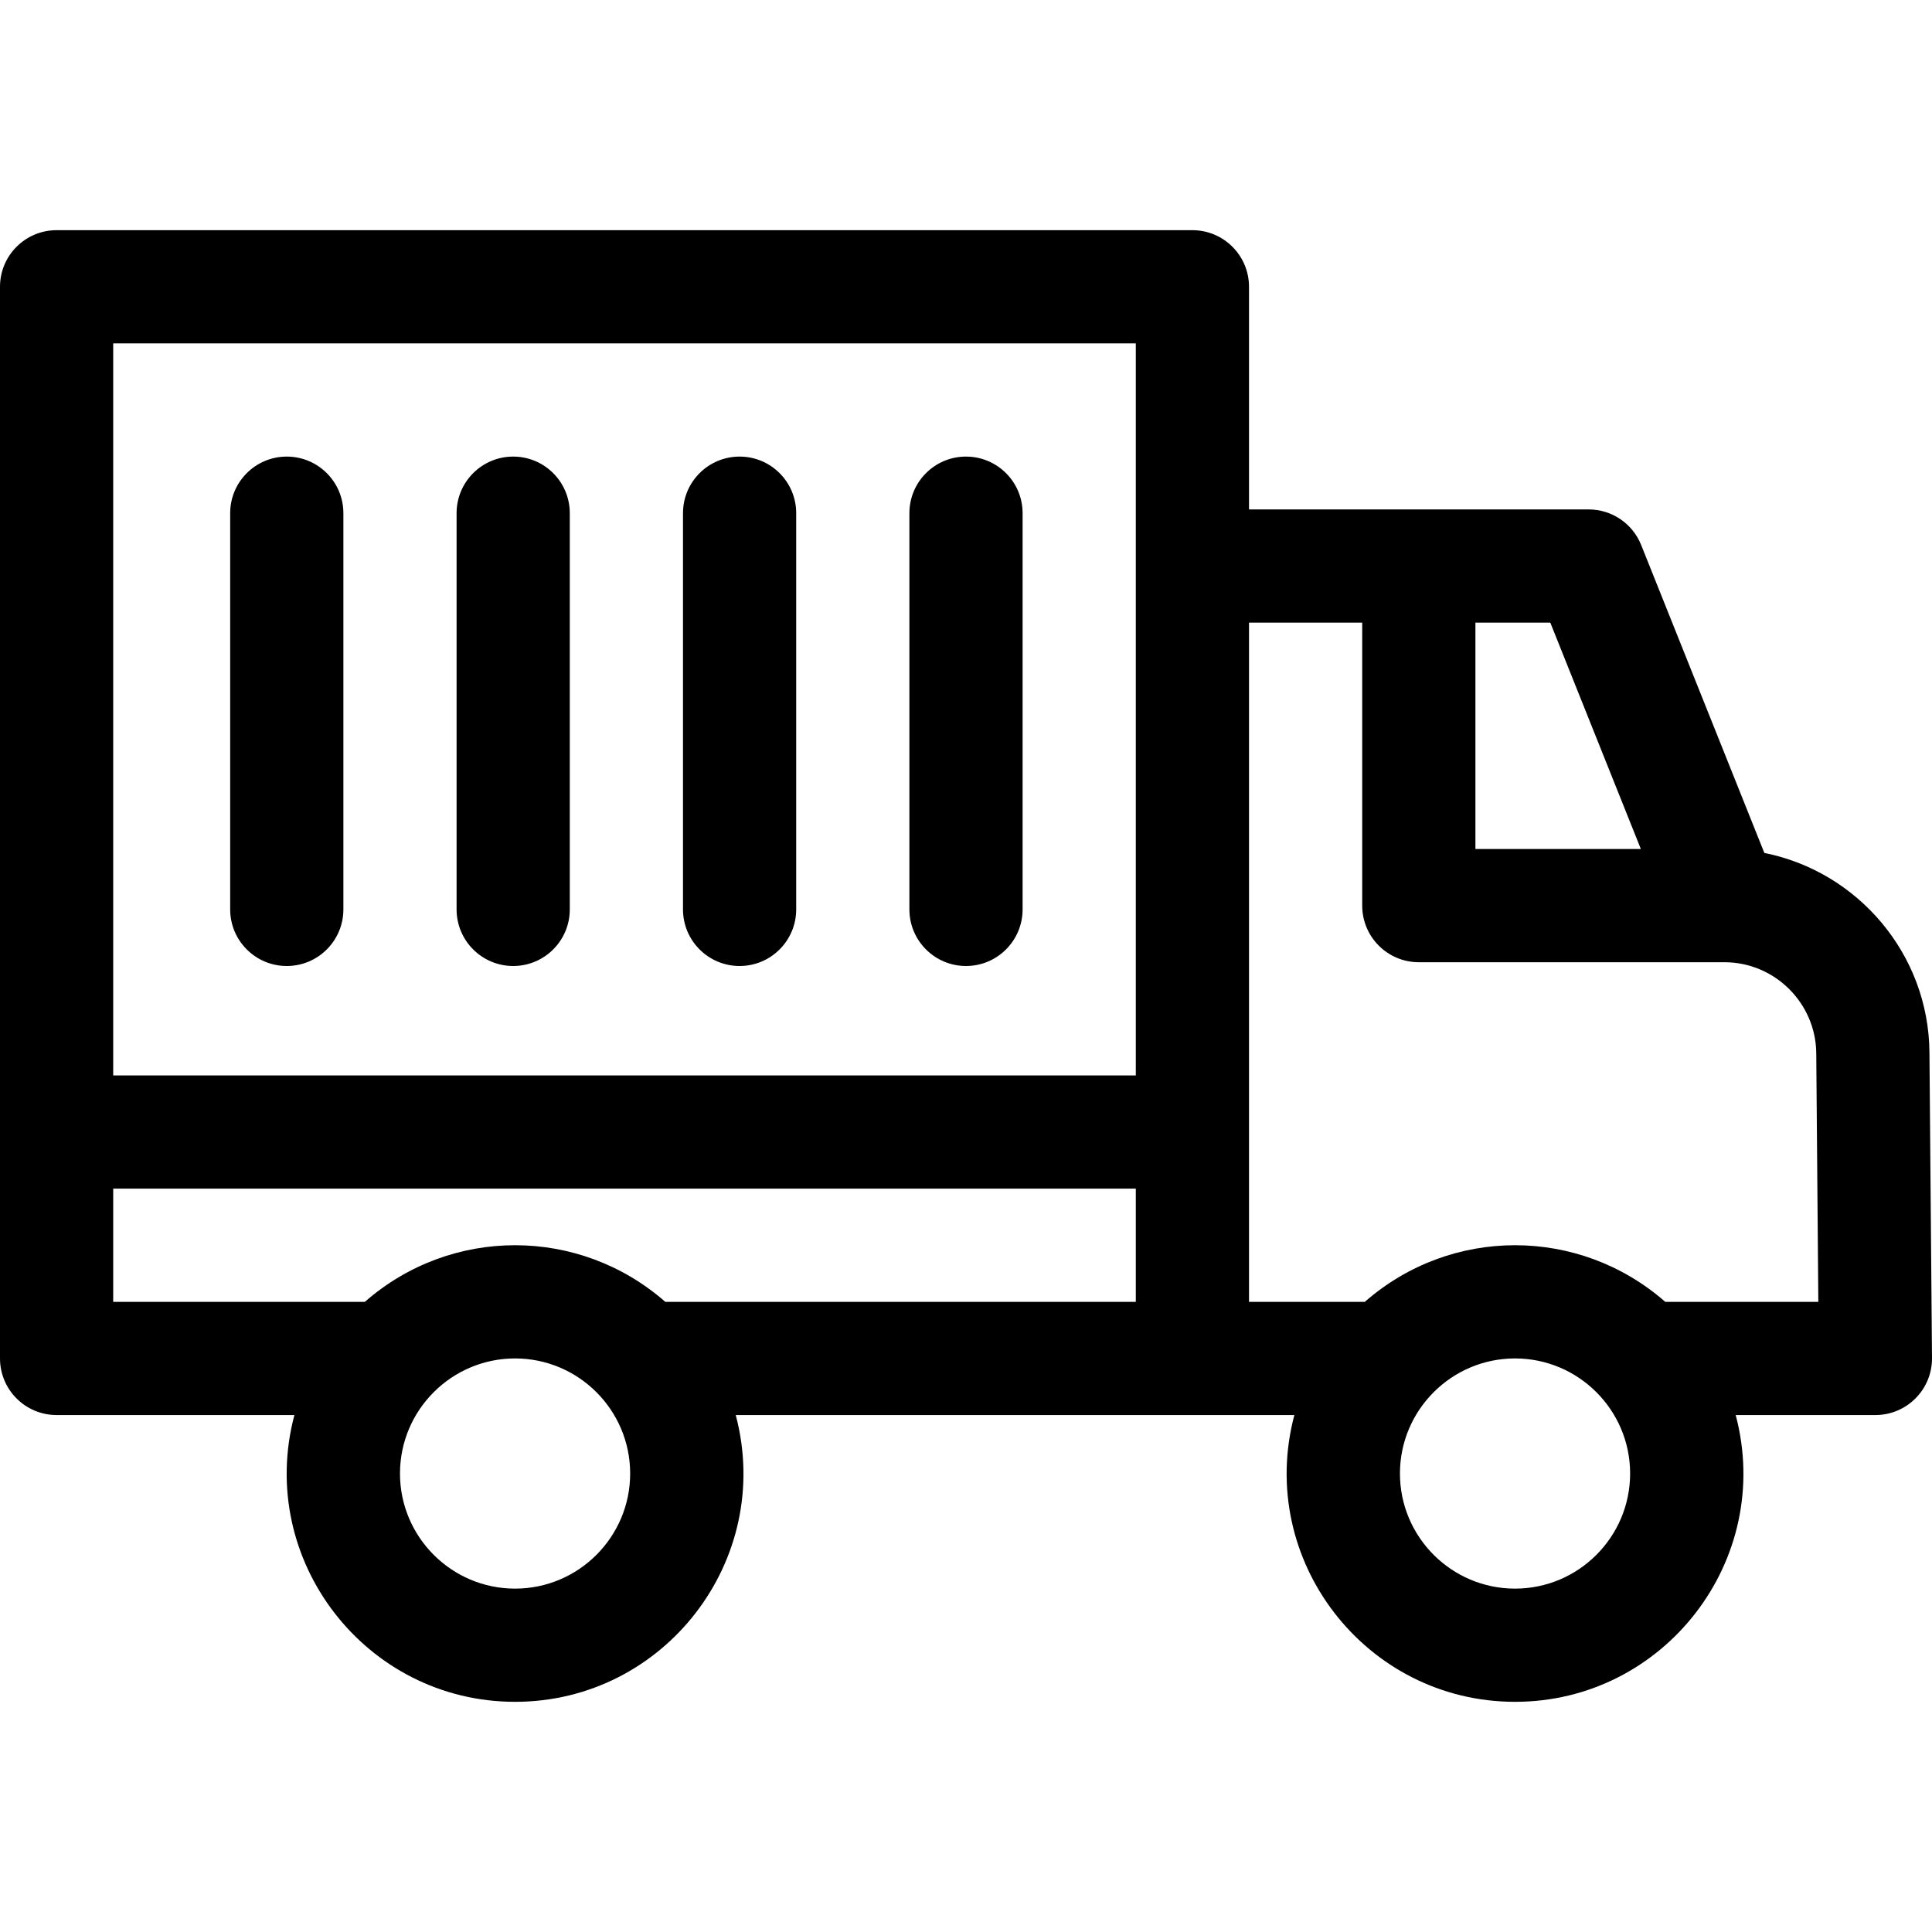 <svg id="Capa_1" enable-background="new 0 0 512 512" height="512" viewBox="0 0 512 512" width="512" xmlns="http://www.w3.org/2000/svg"><g><path d="m511.324 278.873c-.217-26.092-19.044-47.912-43.753-52.834l-32.645-81.61c-2.277-5.695-7.792-9.429-13.926-9.429h-90v-59c0-8.284-6.716-15-15-15h-301c-8.284 0-15 6.716-15 15v284c0 8.284 6.716 15 15 15h63.021c-10.191 38.414 18.941 76 58.479 76 39.596 0 68.658-37.63 58.479-76h148.042c-10.191 38.414 18.941 76 58.479 76 39.596 0 68.658-37.63 58.479-76h37.021c8.33 0 15.07-6.797 14.999-15.125zm-76.479-53.873h-43.845v-60h19.845zm-133.845-134v194h-271v-194zm-271 224h271v30h-124.691c-22.825-19.995-56.773-20.012-79.617 0h-66.692zm106.5 106c-16.817 0-30.5-13.682-30.5-30.5s13.683-30.5 30.5-30.5 30.5 13.682 30.5 30.5-13.683 30.5-30.5 30.5zm265 0c-16.817 0-30.5-13.682-30.5-30.5s13.683-30.5 30.5-30.5 30.5 13.682 30.5 30.5-13.683 30.5-30.5 30.5zm39.809-76c-22.825-19.995-56.773-20.012-79.617 0h-30.692v-180h30v75c0 8.284 6.716 15 15 15h81c13.303 0 24.215 10.822 24.326 24.124l.548 65.876z"/><path d="m76 256c8.284 0 15-6.716 15-15v-105c0-8.284-6.716-15-15-15s-15 6.716-15 15v105c0 8.284 6.716 15 15 15z"/><path d="m136 256c8.284 0 15-6.716 15-15v-105c0-8.284-6.716-15-15-15s-15 6.716-15 15v105c0 8.284 6.716 15 15 15z"/><path d="m196 256c8.284 0 15-6.716 15-15v-105c0-8.284-6.716-15-15-15s-15 6.716-15 15v105c0 8.284 6.716 15 15 15z"/><path d="m256 256c8.284 0 15-6.716 15-15v-105c0-8.284-6.716-15-15-15s-15 6.716-15 15v105c0 8.284 6.716 15 15 15z"/></g></svg>